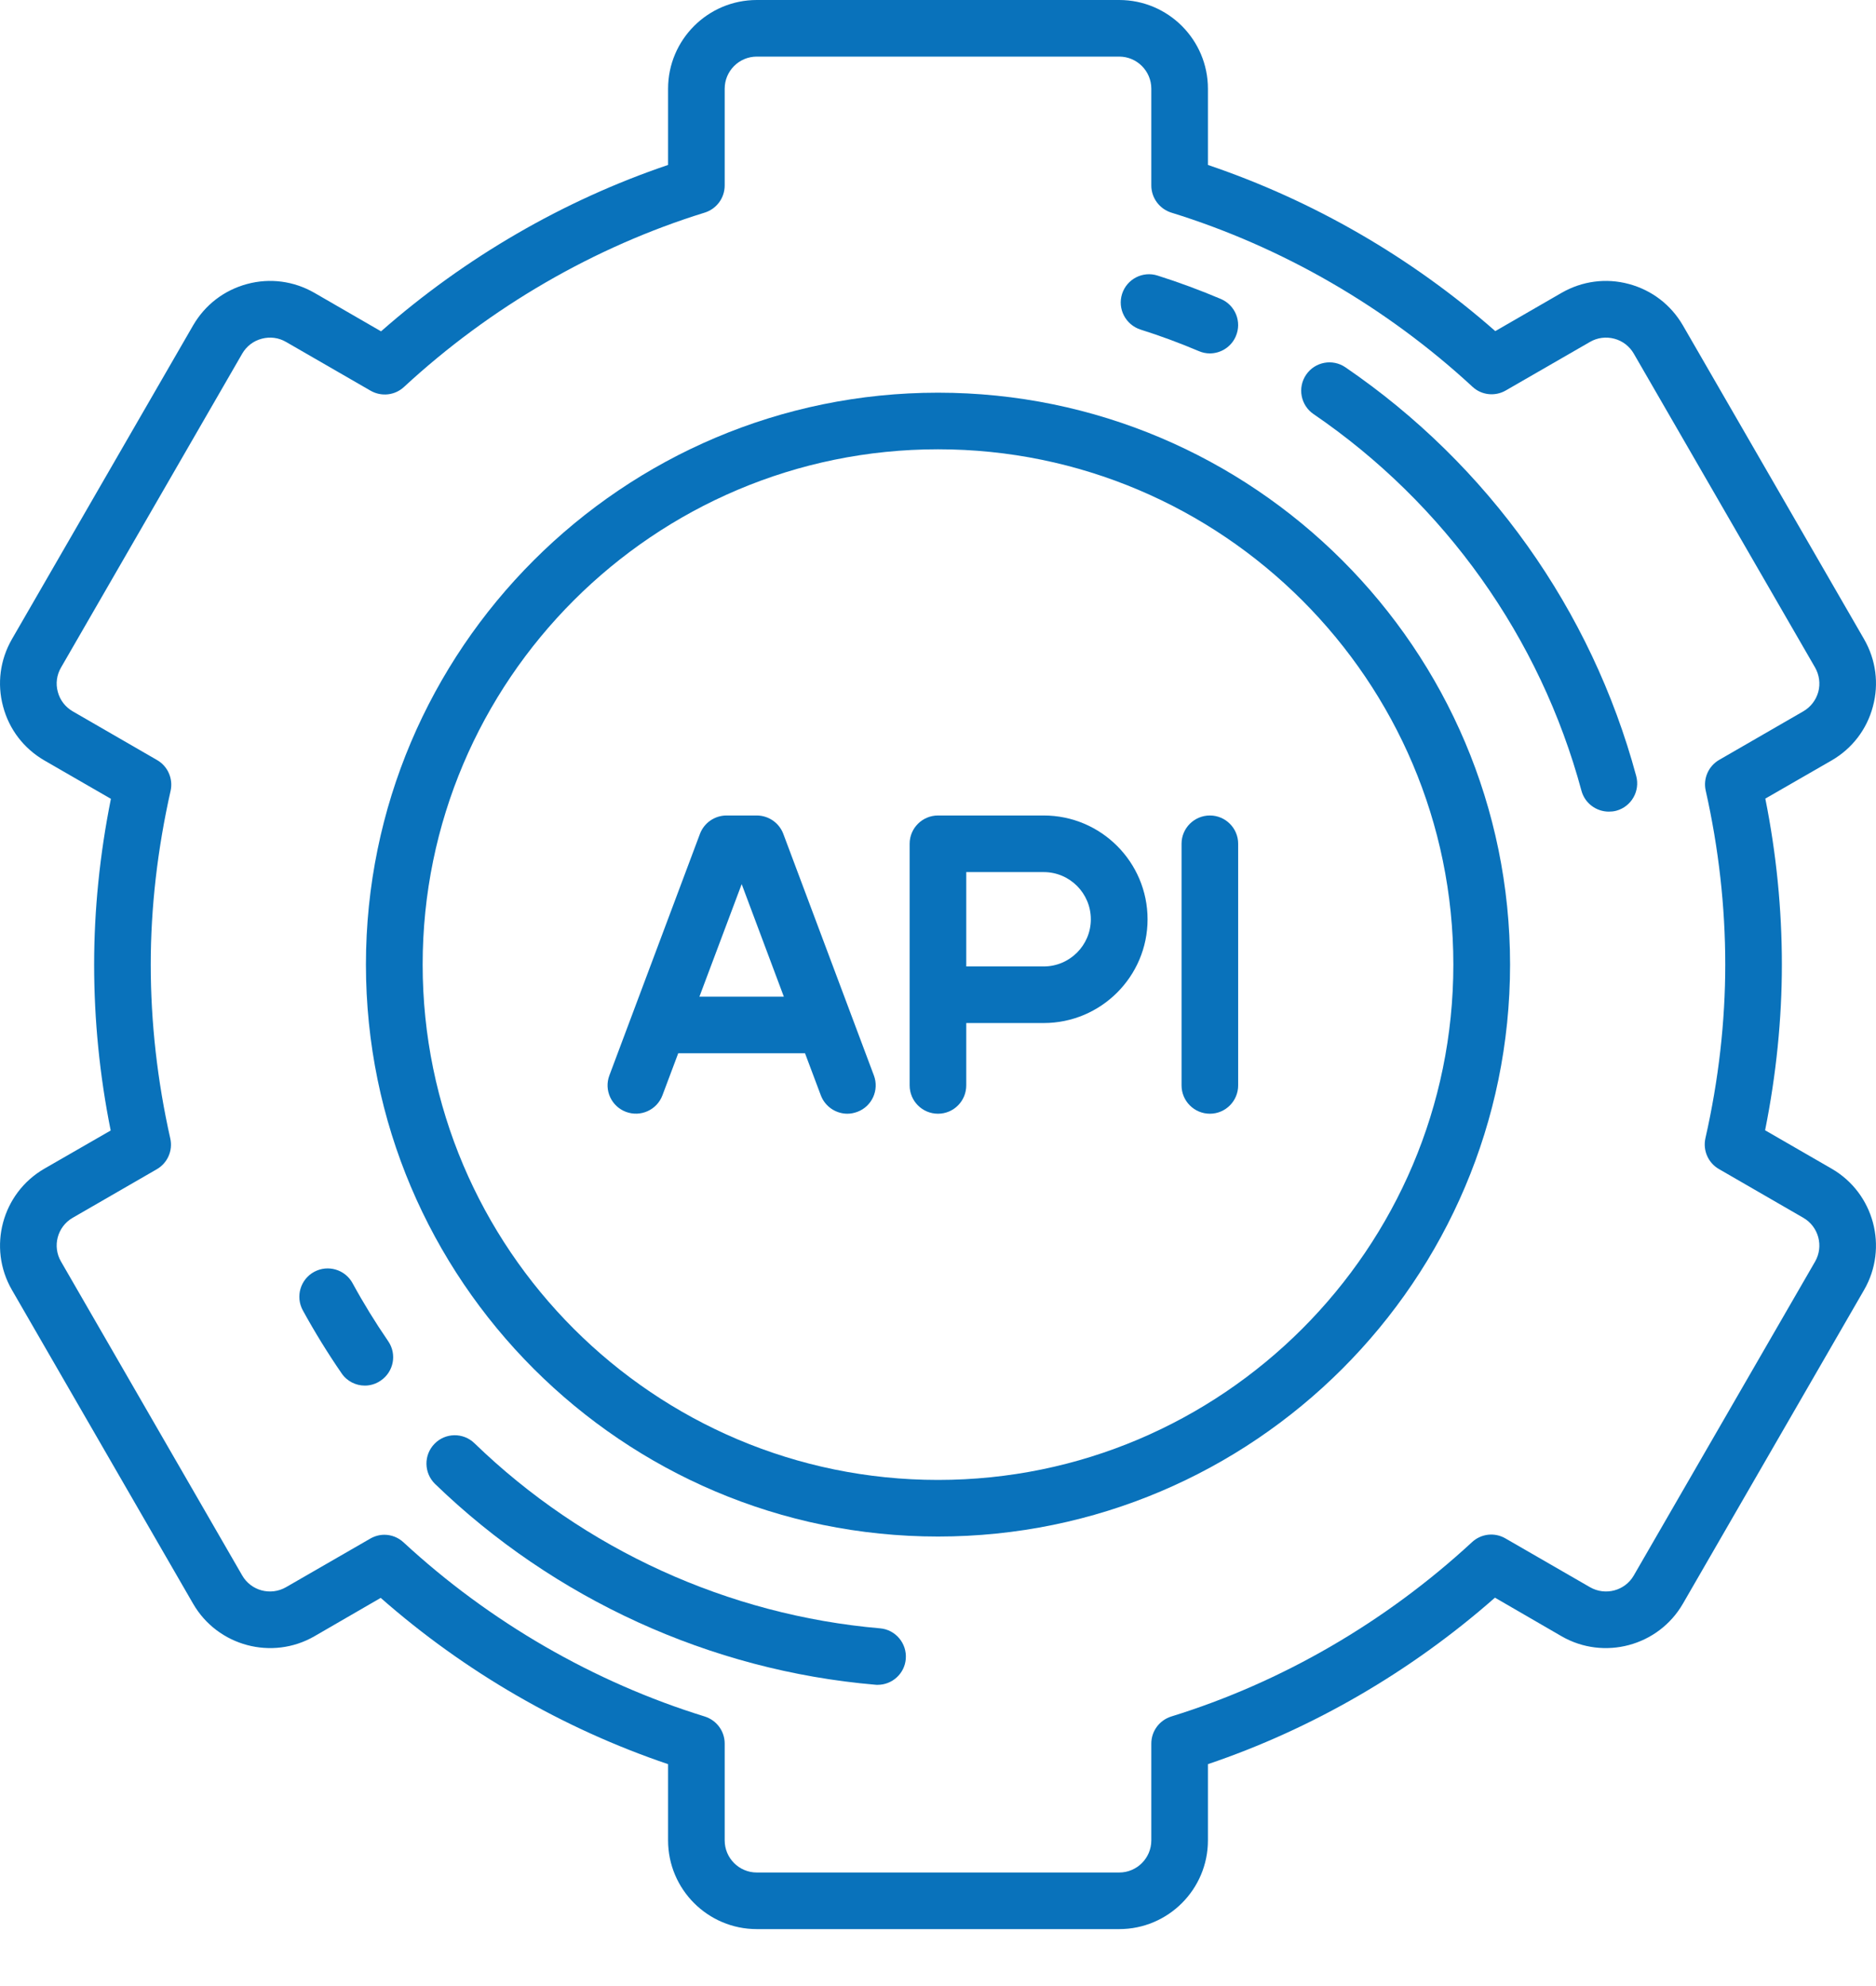 <svg width="17" height="18" viewBox="0 0 17 18" fill="none" xmlns="http://www.w3.org/2000/svg">
<path d="M16.598 10.592L15.995 10.244C16.096 9.74 16.147 9.236 16.147 8.742C16.147 8.241 16.097 7.736 15.997 7.238L16.598 6.892C16.784 6.784 16.917 6.611 16.972 6.403C17.028 6.196 16.999 5.979 16.892 5.793L15.25 2.949C15.142 2.763 14.969 2.63 14.761 2.574C14.554 2.518 14.337 2.547 14.151 2.654L13.55 3.001C12.791 2.333 11.898 1.817 10.946 1.495V0.804C10.946 0.361 10.586 0 10.142 0H6.858C6.414 0 6.054 0.361 6.054 0.804V1.495C5.108 1.815 4.215 2.333 3.453 3.003L2.849 2.654C2.663 2.547 2.446 2.518 2.239 2.574C2.031 2.63 1.858 2.763 1.75 2.949L0.108 5.793C0.001 5.979 -0.028 6.196 0.028 6.403C0.083 6.611 0.216 6.784 0.402 6.892L1.005 7.24C0.904 7.744 0.853 8.248 0.853 8.742C0.853 9.243 0.903 9.748 1.003 10.246L0.402 10.592C0.018 10.814 -0.114 11.307 0.108 11.691L1.75 14.535C1.972 14.919 2.465 15.051 2.849 14.83L3.45 14.482C4.209 15.15 5.102 15.667 6.054 15.989V16.68C6.054 17.123 6.414 17.484 6.858 17.484H10.142C10.586 17.484 10.946 17.123 10.946 16.68V15.989C11.893 15.669 12.785 15.151 13.547 14.48L14.151 14.83C14.535 15.051 15.028 14.919 15.25 14.535L16.892 11.691C17.114 11.307 16.982 10.814 16.598 10.592ZM16.448 11.434L14.805 14.279C14.725 14.418 14.547 14.465 14.408 14.385L13.642 13.943C13.544 13.886 13.422 13.9 13.339 13.977C12.556 14.701 11.614 15.248 10.614 15.557C10.506 15.591 10.433 15.69 10.433 15.802V16.68C10.433 16.84 10.303 16.971 10.142 16.971H6.858C6.697 16.971 6.567 16.84 6.567 16.68V15.802C6.567 15.69 6.494 15.591 6.386 15.557C5.38 15.246 4.437 14.7 3.657 13.979C3.609 13.934 3.546 13.91 3.483 13.91C3.439 13.91 3.395 13.922 3.355 13.945L2.592 14.385C2.453 14.465 2.275 14.418 2.195 14.279L0.553 11.434C0.472 11.295 0.52 11.117 0.659 11.037L1.421 10.597C1.518 10.541 1.568 10.428 1.543 10.318C1.426 9.798 1.366 9.267 1.366 8.742C1.366 8.225 1.427 7.696 1.546 7.167C1.57 7.058 1.521 6.945 1.424 6.889L0.659 6.447C0.592 6.408 0.544 6.346 0.524 6.271C0.503 6.196 0.514 6.117 0.553 6.05L2.195 3.205C2.234 3.138 2.296 3.09 2.372 3.07C2.447 3.05 2.525 3.06 2.592 3.099L3.358 3.541C3.456 3.597 3.578 3.584 3.661 3.507C4.444 2.783 5.387 2.236 6.386 1.927C6.494 1.893 6.567 1.794 6.567 1.681V0.804C6.567 0.644 6.697 0.513 6.858 0.513H10.142C10.303 0.513 10.433 0.644 10.433 0.804V1.681C10.433 1.794 10.507 1.893 10.614 1.927C11.62 2.238 12.563 2.784 13.343 3.505C13.425 3.582 13.548 3.595 13.645 3.539L14.408 3.099C14.475 3.06 14.554 3.05 14.629 3.07C14.704 3.09 14.766 3.138 14.805 3.205L16.448 6.05C16.486 6.117 16.497 6.196 16.477 6.271C16.456 6.346 16.408 6.408 16.341 6.447L15.579 6.887C15.482 6.943 15.432 7.056 15.457 7.166C15.574 7.686 15.634 8.216 15.634 8.742C15.634 9.259 15.574 9.788 15.454 10.317C15.43 10.426 15.479 10.539 15.576 10.595L16.341 11.037C16.48 11.117 16.528 11.295 16.448 11.434Z" fill="#0972BB"/>
<path d="M8.5 3.559C5.642 3.559 3.316 5.884 3.316 8.742C3.316 11.6 5.642 13.926 8.5 13.926C11.358 13.926 13.684 11.6 13.684 8.742C13.684 5.884 11.358 3.559 8.5 3.559ZM8.5 13.413C5.925 13.413 3.83 11.317 3.83 8.742C3.83 6.167 5.925 4.072 8.5 4.072C11.075 4.072 13.17 6.167 13.17 8.742C13.17 11.317 11.075 13.413 8.5 13.413Z" fill="#0972BB"/>
<path d="M9.458 7.391H8.5C8.358 7.391 8.243 7.506 8.243 7.647V9.837C8.243 9.979 8.358 10.094 8.5 10.094C8.642 10.094 8.756 9.979 8.756 9.837V9.272H9.458C9.977 9.272 10.399 8.85 10.399 8.332C10.399 7.813 9.977 7.391 9.458 7.391ZM9.458 8.759H8.756V7.904H9.458C9.694 7.904 9.885 8.096 9.885 8.332C9.885 8.567 9.694 8.759 9.458 8.759Z" fill="#0972BB"/>
<path d="M7.098 7.557C7.06 7.457 6.964 7.391 6.857 7.391H6.584C6.477 7.391 6.381 7.457 6.343 7.557L5.522 9.747C5.472 9.88 5.54 10.027 5.672 10.077C5.805 10.127 5.953 10.06 6.003 9.927L6.146 9.546H7.295L7.438 9.927C7.477 10.03 7.575 10.094 7.679 10.094C7.709 10.094 7.739 10.088 7.769 10.077C7.901 10.028 7.969 9.88 7.919 9.747L7.098 7.557ZM6.338 9.033L6.721 8.013L7.103 9.033H6.338Z" fill="#0972BB"/>
<path d="M10.964 7.391C10.822 7.391 10.707 7.506 10.707 7.647V9.837C10.707 9.979 10.822 10.094 10.964 10.094C11.105 10.094 11.22 9.979 11.22 9.837V7.647C11.22 7.506 11.105 7.391 10.964 7.391Z" fill="#0972BB"/>
<path d="M10.335 2.987C10.513 3.043 10.691 3.109 10.863 3.182C10.895 3.196 10.93 3.203 10.963 3.203C11.063 3.203 11.158 3.144 11.199 3.047C11.255 2.916 11.194 2.766 11.064 2.71C10.877 2.631 10.684 2.559 10.491 2.498C10.356 2.454 10.211 2.529 10.168 2.664C10.125 2.799 10.2 2.943 10.335 2.987Z" fill="#0972BB"/>
<path d="M3.195 11.63C3.127 11.505 2.971 11.46 2.847 11.527C2.722 11.595 2.676 11.751 2.744 11.876C2.851 12.071 2.969 12.263 3.095 12.446C3.144 12.519 3.225 12.558 3.306 12.558C3.356 12.558 3.407 12.543 3.451 12.512C3.568 12.432 3.598 12.273 3.518 12.156C3.402 11.987 3.293 11.81 3.195 11.63Z" fill="#0972BB"/>
<path d="M7.975 14.758C6.6 14.639 5.294 14.044 4.299 13.08C4.198 12.982 4.035 12.984 3.937 13.086C3.838 13.188 3.841 13.35 3.942 13.449C5.022 14.494 6.438 15.141 7.931 15.269C7.938 15.27 7.945 15.27 7.953 15.27C8.085 15.27 8.197 15.169 8.208 15.036C8.22 14.895 8.116 14.77 7.975 14.758Z" fill="#0972BB"/>
<path d="M12.192 3.329C12.075 3.249 11.916 3.279 11.836 3.396C11.756 3.513 11.786 3.673 11.903 3.753C13.095 4.567 13.957 5.78 14.331 7.167C14.362 7.281 14.466 7.356 14.579 7.356C14.601 7.356 14.623 7.354 14.646 7.348C14.783 7.311 14.864 7.17 14.827 7.033C14.421 5.528 13.486 4.213 12.192 3.329Z" fill="#0972BB"/>
</svg>
